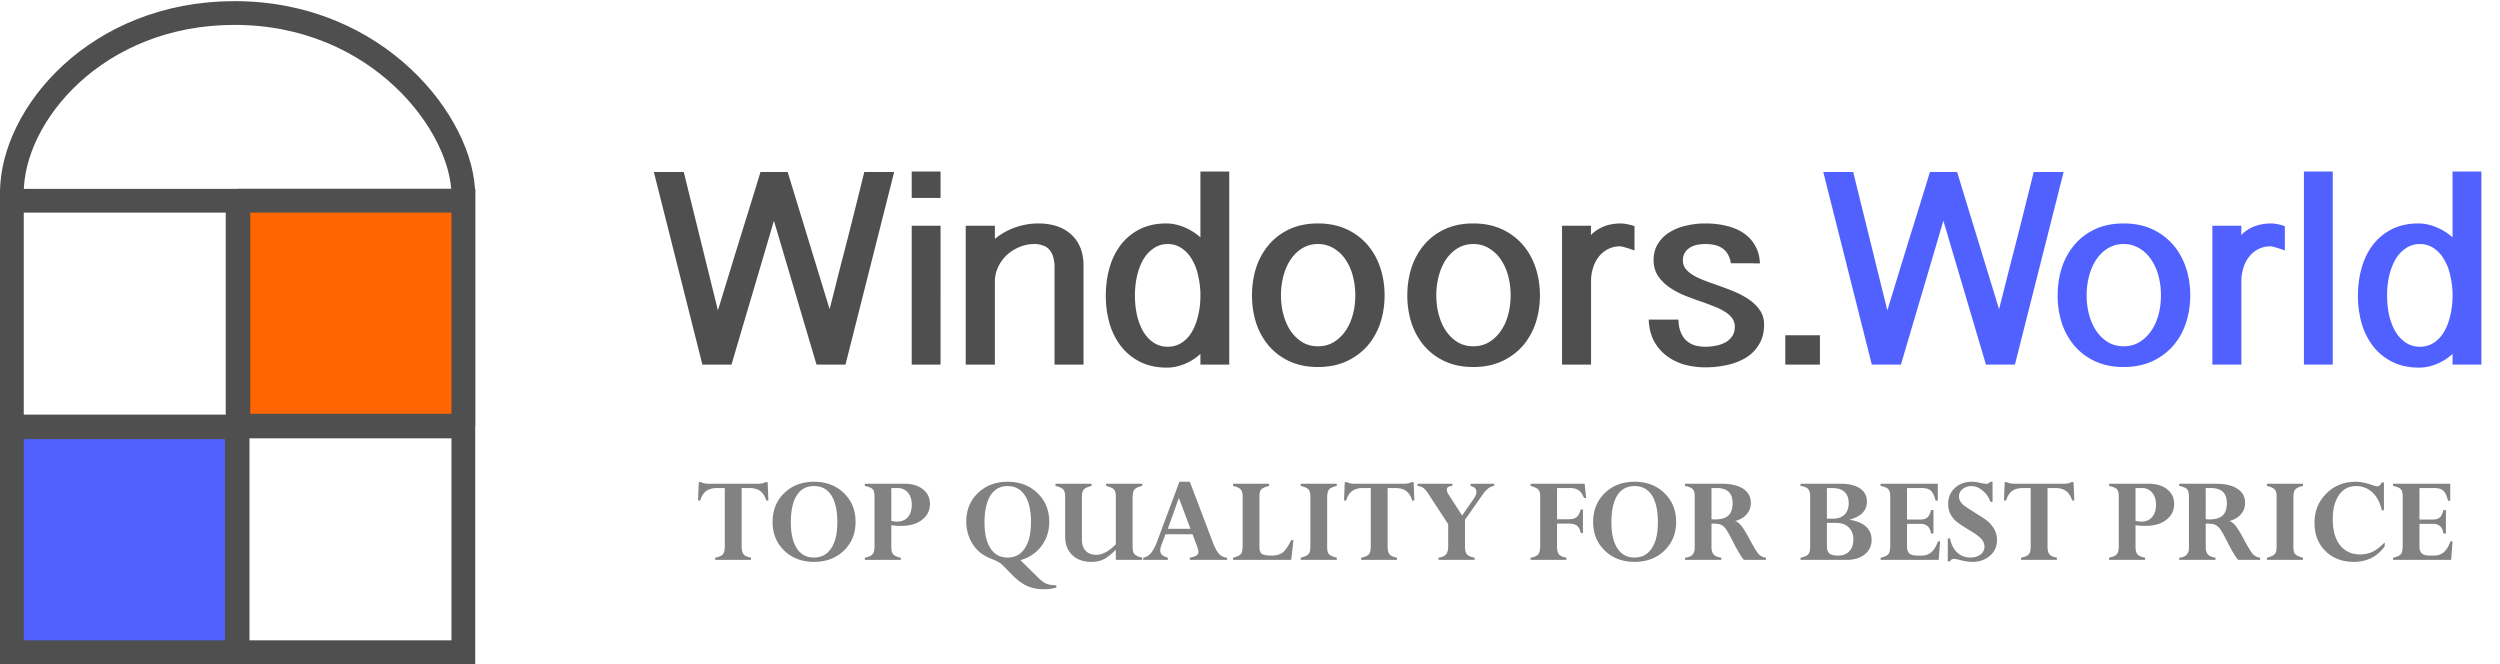<svg width="192" height="51" viewBox="0 0 192 51" fill="none" xmlns="http://www.w3.org/2000/svg"><path fill="#F60" stroke="#4F4F4F" stroke-width=".973" d="M18.735 14.99H36.01v17.275H18.735z"/><path fill="#5061FF" stroke="#4F4F4F" stroke-width=".973" d="M.487 33.239h17.275v17.275H.487z"/><path d="M0 32.752h36.496M18.248 51V14.504m-17.336.912h34.672v34.672H.912zm0-.608C.912 8.818 7.422 1 18.012 1c11.063 0 17.572 8.624 17.572 13.99" stroke="#4F4F4F" stroke-width="1.825"/><path d="M57.676 42.83V43h-2.749v-.17c.29-.056.485-.14.586-.255.1-.114.151-.322.151-.625v-4.468h-.586c-.354 0-.636.077-.844.23-.205.153-.358.395-.46.727h-.165l.058-1.41h.18c.128.08.32.121.577.121H58.2c.263 0 .455-.04.576-.122h.18l.059 1.412h-.166c-.101-.333-.256-.575-.464-.728-.205-.153-.485-.23-.84-.23h-.586v4.478c0 .286.05.492.152.615.1.12.29.205.566.254zm8.032-2.75c0 .895-.3 1.63-.898 2.207-.6.576-1.364.864-2.295.864-.928 0-1.69-.288-2.285-.864-.596-.576-.894-1.312-.894-2.207 0-.895.298-1.632.894-2.212.599-.58 1.36-.869 2.285-.869.93 0 1.696.29 2.295.87.599.579.898 1.316.898 2.211zm-1.401.04c0-.91-.153-1.6-.46-2.076-.302-.475-.746-.713-1.332-.713-.58 0-1.02.238-1.323.713-.303.475-.455 1.17-.455 2.085 0 .85.154 1.51.46 1.982.305.472.745.708 1.318.708.563 0 1.002-.234 1.318-.703.316-.468.474-1.134.474-1.997zm2.114-2.97h3.003c.619 0 1.105.144 1.46.43.358.287.537.66.537 1.118 0 .495-.198.9-.596 1.216-.393.316-.937.474-1.63.474-.241 0-.489-.017-.743-.05v1.67c0 .264.052.455.157.572.107.117.3.2.576.25V43H66.42v-.17c.296-.06.493-.147.591-.265.1-.12.151-.328.151-.625v-3.818c0-.267-.047-.45-.141-.552-.095-.1-.295-.184-.6-.249v-.17zm2.525.332h-.494v2.51c.15.046.293.069.43.069.358 0 .638-.114.84-.342.202-.231.303-.554.303-.967 0-.378-.1-.684-.298-.918a.974.974 0 00-.781-.352zm9.423 5.538l1.348 1.328c.244.244.459.403.645.478.188.078.444.119.766.122v.18a3.64 3.64 0 01-.967.123 3.11 3.11 0 01-1.27-.244c-.364-.163-.735-.435-1.112-.816l-.782-.79c-.162-.167-.421-.316-.776-.45-.459-.172-.83-.394-1.113-.664-.28-.27-.5-.6-.66-.991a3.236 3.236 0 01-.239-1.226c0-.892.298-1.626.894-2.202.599-.58 1.36-.869 2.285-.869.928 0 1.691.29 2.29.87.602.575.903 1.31.903 2.201 0 .707-.197 1.325-.59 1.856-.394.53-.935.895-1.622 1.093zm.81-2.95c0-.869-.155-1.543-.468-2.021-.312-.479-.753-.718-1.323-.718-.576 0-1.017.243-1.323.728-.303.481-.454 1.175-.454 2.08 0 .846.153 1.505.459 1.977.306.469.745.703 1.318.703.57 0 1.01-.239 1.323-.717.313-.479.469-1.156.469-2.032zM85.695 43v-.781c-.359.358-.671.604-.938.737-.264.13-.58.195-.947.195-.612 0-1.1-.175-1.465-.527-.361-.352-.542-.824-.542-1.416v-3.066c0-.264-.049-.448-.147-.552-.094-.108-.293-.197-.595-.269v-.17h2.773v.17c-.296.069-.495.158-.596.269-.097.107-.146.307-.146.6v3.272c0 .358.098.64.293.845.195.201.464.302.806.302.481 0 .983-.27 1.504-.81v-3.657c0-.264-.048-.448-.142-.552-.094-.104-.295-.194-.6-.269v-.17h2.768v.17c-.283.059-.477.145-.581.26-.104.11-.156.336-.156.678v3.75c0 .264.047.447.141.551.095.105.293.194.596.27V43h-2.026zm5.683 0v-.17c.241-.047.41-.102.508-.167a.324.324 0 00.151-.283c0-.098-.037-.248-.112-.45l-.337-.898h-2.08l-.293.777a1.444 1.444 0 00-.112.478c0 .257.195.438.586.542V43h-1.89v-.17a.993.993 0 00.596-.357c.17-.199.337-.523.503-.972l1.68-4.502h.8l1.778 4.683c.162.416.322.708.478.874.156.162.36.254.61.273V43h-2.866zm-1.69-2.388h1.739l-.889-2.373-.85 2.373zm7.78-3.462v.171c-.313.078-.515.168-.606.269-.092.1-.137.27-.137.508v3.94c0 .244.063.41.19.498.13.088.375.132.733.132.374 0 .664-.081.869-.244.208-.166.425-.48.65-.943h.17L99.166 43h-4.468v-.17c.312-.079.512-.172.6-.28.091-.107.137-.33.137-.668v-3.74c0-.264-.049-.448-.147-.552-.094-.108-.291-.197-.59-.269v-.17h2.768zm5.194 0v.171c-.289.065-.485.153-.586.264-.1.107-.151.332-.151.674v3.75c0 .264.047.447.142.551.094.105.293.194.595.27V43h-2.768v-.17c.208-.053.363-.11.464-.172a.5.5 0 00.215-.234c.042-.095.063-.275.063-.542v-3.74c0-.264-.049-.448-.146-.552-.095-.108-.293-.197-.596-.269v-.17h2.768zm4.624 5.68V43h-2.749v-.17c.29-.056.485-.14.586-.255.101-.114.152-.322.152-.625v-4.468h-.586c-.355 0-.637.077-.845.23-.205.153-.358.395-.459.727h-.166l.059-1.41h.18c.127.08.319.121.576.121h3.775c.264 0 .456-.04.576-.122h.181l.058 1.412h-.166c-.101-.333-.255-.575-.464-.728-.205-.153-.485-.23-.839-.23h-.586v4.478c0 .286.05.492.151.615.101.12.29.205.566.254zm6.607-4.879l-1.382 1.968v2.09c0 .26.052.449.156.566.104.117.3.202.586.254V43h-2.773v-.17c.27-.04.46-.123.571-.25.114-.13.171-.334.171-.61v-1.71l-1.519-2.328c-.149-.225-.281-.378-.395-.46a.886.886 0 00-.435-.15v-.172h2.666v.171c-.283.013-.424.108-.424.284 0 .11.055.252.166.424l1.01 1.563.889-1.284c.14-.202.21-.381.21-.538 0-.227-.15-.377-.449-.449v-.17h1.811v.17c-.303.03-.589.24-.859.63zm7.505 1.177h.171v1.812h-.171c-.046-.261-.139-.447-.279-.557-.14-.114-.35-.171-.629-.171h-.909v1.807c0 .26.052.449.157.566.104.117.291.198.561.244V43h-2.749v-.17c.29-.047.485-.131.586-.255.101-.127.151-.358.151-.693v-3.77c0-.237-.048-.408-.146-.512-.095-.105-.291-.197-.591-.279v-.17h4.15l.118 1.098h-.166c-.105-.273-.238-.469-.401-.586-.163-.12-.382-.18-.659-.18h-1.011v2.397h.909c.263 0 .46-.054.59-.161.134-.108.24-.305.318-.591zm7.329.952c0 .895-.3 1.63-.899 2.207-.599.576-1.364.864-2.295.864-.927 0-1.689-.288-2.285-.864-.595-.576-.893-1.312-.893-2.207 0-.895.298-1.632.893-2.212.599-.58 1.361-.869 2.285-.869.931 0 1.696.29 2.295.87.599.579.899 1.316.899 2.211zm-1.402.04c0-.91-.153-1.6-.459-2.076-.302-.475-.747-.713-1.333-.713-.579 0-1.02.238-1.323.713-.303.475-.454 1.17-.454 2.085 0 .85.153 1.51.459 1.982.306.472.746.708 1.318.708.564 0 1.003-.234 1.319-.703.316-.468.473-1.134.473-1.997zM129.41 43v-.17c.495-.04.743-.289.743-.748v-3.96c0-.27-.052-.457-.157-.562-.101-.104-.296-.183-.586-.239v-.17h2.784c.729 0 1.289.128 1.679.385.394.257.591.619.591 1.084 0 .335-.102.623-.307.864-.202.241-.494.417-.875.528v.02c.137.032.285.146.445.341.159.192.39.571.693 1.138.296.55.511.898.645 1.045a.923.923 0 00.556.273V43h-1.689c-.221-.26-.505-.734-.85-1.42-.237-.473-.415-.787-.532-.943a1.013 1.013 0 00-.361-.327c-.124-.066-.373-.098-.747-.098v1.797c0 .257.057.449.171.576.114.124.307.205.581.244V43h-2.784zm2.432-5.518h-.4v2.398c.101.006.195.01.283.01.465 0 .804-.1 1.016-.298.214-.202.322-.52.322-.952 0-.772-.407-1.158-1.221-1.158zM141.807 43h-3.526v-.17c.306-.063.505-.15.596-.265.095-.117.142-.302.142-.556v-3.887c0-.267-.052-.456-.156-.566-.101-.114-.295-.192-.582-.235v-.17h3.086c.632 0 1.125.12 1.48.36.355.238.532.575.532 1.011 0 .678-.433 1.136-1.299 1.377v.02c1.107.202 1.66.716 1.66 1.543 0 .459-.175.83-.527 1.113-.351.283-.82.425-1.406.425zm-1.499-5.518v2.35h.473c.375 0 .668-.105.879-.313.212-.209.318-.498.318-.87 0-.778-.43-1.167-1.289-1.167h-.381zm.693 2.676h-.693v1.792c0 .26.065.446.195.557.13.107.348.161.654.161.368 0 .656-.11.865-.327.211-.221.317-.526.317-.913 0-.384-.119-.692-.356-.923-.235-.231-.562-.347-.982-.347zm7.3-.986h.19v1.806h-.19c-.068-.498-.339-.747-.811-.747h-1.03v1.72c0 .263.06.448.181.556.12.107.327.161.62.161h.342c.573 0 .983-.363 1.23-1.089h.166L148.892 43h-4.458v-.17c.296-.063.493-.15.591-.265.097-.117.146-.341.146-.673v-3.76c0-.274-.05-.462-.151-.567-.101-.107-.296-.188-.586-.244v-.17h4.389v1.298h-.17c-.098-.38-.22-.636-.367-.766-.143-.134-.374-.2-.693-.2h-1.133v2.416h1.03c.235 0 .414-.055.538-.166.123-.11.214-.297.273-.561zm4.727-2.173v1.543h-.166a1.855 1.855 0 00-.591-.86c-.277-.234-.563-.35-.86-.35a1.05 1.05 0 00-.683.228.702.702 0 00-.279.562c0 .108.025.215.074.322.049.104.119.202.21.293.094.091.394.295.898.61.514.316.846.536.996.66.15.123.293.281.43.474.208.296.312.62.312.971 0 .521-.184.934-.551 1.24-.365.306-.808.46-1.328.46-.28 0-.614-.051-1.001-.152a2.094 2.094 0 00-.43-.078.31.31 0 00-.298.19h-.171V41.35h.171c.088.455.27.815.547 1.079.277.26.617.39 1.02.39.313 0 .57-.078.772-.234a.719.719 0 00.307-.596.9.9 0 00-.195-.551c-.13-.176-.478-.433-1.045-.772-.521-.313-.866-.553-1.035-.723a1.778 1.778 0 01-.386-.566 1.797 1.797 0 01-.127-.669c0-.501.171-.911.513-1.23.345-.32.788-.479 1.328-.479.166 0 .366.028.601.083.234.052.4.078.498.078.094 0 .195-.054.303-.161h.166zm4.941 5.83V43h-2.749v-.17c.29-.056.485-.14.586-.255.101-.114.151-.322.151-.625v-4.468h-.586c-.354 0-.636.077-.844.23-.205.153-.358.395-.459.727h-.166l.058-1.41h.181c.127.08.319.121.576.121h3.774c.264 0 .456-.04.577-.122h.18l.059 1.412h-.166c-.101-.333-.256-.575-.464-.728-.205-.153-.485-.23-.84-.23h-.586v4.478c0 .286.051.492.152.615.1.12.289.205.566.254zm4.009-5.679h3.003c.618 0 1.105.144 1.46.43.358.287.537.66.537 1.118 0 .495-.199.9-.596 1.216-.394.316-.937.474-1.631.474-.241 0-.488-.017-.742-.05v1.67c0 .264.052.455.156.572.108.117.3.2.576.25V43h-2.763v-.17c.296-.06.493-.147.591-.265.101-.12.151-.328.151-.625v-3.818c0-.267-.047-.45-.142-.552-.094-.1-.294-.184-.6-.249v-.17zm2.524.332h-.493v2.51c.15.046.293.069.43.069.358 0 .638-.114.84-.342.201-.231.302-.554.302-.967 0-.378-.099-.684-.298-.918a.973.973 0 00-.781-.352zM167.368 43v-.17c.495-.04.743-.289.743-.748v-3.96c0-.27-.052-.457-.157-.562-.101-.104-.296-.183-.586-.239v-.17h2.784c.729 0 1.289.128 1.679.385.394.257.591.619.591 1.084 0 .335-.102.623-.307.864-.202.241-.494.417-.875.528v.02c.137.032.285.146.445.341.159.192.39.571.693 1.138.296.55.511.898.645 1.045a.923.923 0 00.556.273V43h-1.689c-.221-.26-.505-.734-.85-1.42-.237-.473-.415-.787-.532-.943a1.013 1.013 0 00-.361-.327c-.124-.066-.373-.098-.747-.098v1.797c0 .257.057.449.171.576.113.124.307.205.581.244V43h-2.784zm2.432-5.518h-.4v2.398c.101.006.195.01.283.01.465 0 .804-.1 1.015-.298.215-.202.323-.52.323-.952 0-.772-.407-1.158-1.221-1.158zm7.07-.332v.171c-.289.065-.485.153-.586.264-.1.107-.151.332-.151.674v3.75c0 .264.047.447.142.551.094.105.293.194.595.27V43h-2.768v-.17c.208-.053.363-.11.464-.172a.5.5 0 00.215-.234c.042-.095.063-.275.063-.542v-3.74c0-.264-.049-.448-.146-.552-.095-.108-.293-.197-.596-.269v-.17h2.768zm6.216 2.041h-.161c-.133-.589-.374-1.046-.723-1.372a1.79 1.79 0 00-1.269-.488c-.544 0-.977.23-1.299.688-.319.46-.478 1.076-.478 1.851 0 .863.187 1.53.561 2.002.374.472.89.708 1.548.708.355 0 .68-.073.976-.22.297-.146.598-.382.904-.708v.308c-.58.794-1.369 1.191-2.368 1.191-.896 0-1.623-.276-2.183-.83-.56-.556-.84-1.277-.84-2.163 0-.898.301-1.649.903-2.25.606-.606 1.358-.909 2.256-.909.368 0 .783.081 1.245.244.199.072.334.108.406.108.143 0 .263-.101.361-.303h.161v2.143zm4.57-.02h.191v1.807h-.191c-.068-.498-.338-.747-.81-.747h-1.03v1.72c0 .263.06.448.18.556.121.107.327.161.62.161h.342c.573 0 .983-.363 1.231-1.089h.166L188.247 43h-4.458v-.17c.297-.063.493-.15.591-.265.098-.117.147-.341.147-.673v-3.76c0-.274-.051-.462-.152-.567-.101-.107-.296-.188-.586-.244v-.17h4.39v1.298h-.171c-.098-.38-.22-.636-.366-.766-.143-.134-.375-.2-.694-.2h-1.132v2.416h1.03c.234 0 .413-.055.537-.166.124-.11.215-.297.273-.561z" fill="#828282"/><path d="M59.438 16.95c-.54 1.843-1.082 3.687-1.63 5.53-.546 1.844-1.089 3.684-1.628 5.52h-2.238l-3.727-14.79h2.297l2.625 10.63c.539-1.774 1.082-3.547 1.629-5.32a814.742 814.742 0 001.64-5.31h2.086l3.223 10.536c.188-.734.367-1.445.54-2.133.171-.687.355-1.402.55-2.144a519.698 519.698 0 001.57-6.258h2.297L64.934 28h-2.227l-3.27-11.05zm12.797-3.774v2.027H70.02v-2.027h2.215zm0 4.16V28H70.02V17.336h2.215zm1.933 0h2.238v1.008a5.196 5.196 0 011.594-.89 5.32 5.32 0 011.735-.294c.546 0 1.035.074 1.465.223.43.148.792.363 1.09.644.304.282.534.621.69 1.02.157.398.235.848.235 1.348V28h-2.227v-7.43a2.89 2.89 0 00-.105-.843 1.384 1.384 0 00-.305-.563 1.095 1.095 0 00-.492-.316 1.826 1.826 0 00-.644-.106 2.87 2.87 0 00-1.184.246 3.266 3.266 0 00-.973.633 2.946 2.946 0 00-.644.926 2.55 2.55 0 00-.235 1.066V28h-2.238V17.336zm18.024 5.191a6.766 6.766 0 00-.2-1.465 3.91 3.91 0 00-.492-1.207 2.479 2.479 0 00-.773-.808 1.837 1.837 0 00-1.043-.305c-.399 0-.754.106-1.067.317a2.59 2.59 0 00-.796.843c-.211.36-.375.782-.493 1.266a6.85 6.85 0 00-.164 1.535c0 .547.055 1.059.164 1.535.118.477.282.895.493 1.254.218.352.484.63.796.832.313.203.668.305 1.067.305.398 0 .754-.102 1.066-.305.313-.203.575-.48.785-.832.211-.36.371-.777.48-1.254.118-.476.177-.988.177-1.535v-.176zM94.407 28h-2.215v-.82a3.95 3.95 0 01-1.22.773 3.504 3.504 0 01-1.347.281c-.773 0-1.453-.144-2.039-.433a4.288 4.288 0 01-1.476-1.184 5.327 5.327 0 01-.891-1.758 7.692 7.692 0 01-.293-2.156c0-.765.098-1.484.293-2.156a5.15 5.15 0 01.879-1.77c.39-.5.875-.894 1.453-1.183.586-.29 1.262-.434 2.027-.434.438 0 .887.094 1.348.281.461.188.883.45 1.266.786v-5.051h2.215V28zm1.746-5.32c0-.758.109-1.473.328-2.145a5.227 5.227 0 01.984-1.758c.43-.5.957-.894 1.582-1.183.633-.29 1.356-.434 2.168-.434.82 0 1.547.145 2.18.434A4.685 4.685 0 01105 18.777c.438.5.77 1.086.996 1.758.227.672.34 1.387.34 2.145 0 .765-.113 1.484-.34 2.156a5.123 5.123 0 01-.996 1.746 4.76 4.76 0 01-1.605 1.172c-.633.289-1.36.433-2.18.433-.812 0-1.535-.144-2.168-.433a4.675 4.675 0 01-1.582-1.172 5.248 5.248 0 01-.984-1.746 6.925 6.925 0 01-.328-2.156zm2.226 0c0 .539.067 1.047.2 1.523.132.477.32.89.562 1.242.25.352.547.633.89.844.352.203.747.305 1.184.305.445 0 .844-.102 1.195-.305.352-.21.653-.492.903-.844.25-.351.441-.765.574-1.242.133-.476.199-.984.199-1.523 0-.54-.066-1.047-.199-1.524a3.947 3.947 0 00-.574-1.254 2.803 2.803 0 00-.903-.843 2.276 2.276 0 00-1.195-.317 2.26 2.26 0 00-1.184.317c-.343.203-.64.484-.89.843-.242.352-.43.77-.563 1.254a5.692 5.692 0 00-.199 1.524zm9.703 0c0-.758.11-1.473.328-2.145a5.23 5.23 0 01.985-1.758c.429-.5.957-.894 1.582-1.183.633-.29 1.355-.434 2.168-.434.82 0 1.547.145 2.179.434a4.699 4.699 0 011.606 1.183c.437.5.769 1.086.996 1.758.227.672.34 1.387.34 2.145 0 .765-.113 1.484-.34 2.156a5.156 5.156 0 01-.996 1.746 4.774 4.774 0 01-1.606 1.172c-.632.289-1.359.433-2.179.433-.813 0-1.535-.144-2.168-.433a4.668 4.668 0 01-1.582-1.172 5.251 5.251 0 01-.985-1.746 6.945 6.945 0 01-.328-2.156zm2.227 0c0 .539.066 1.047.199 1.523.133.477.32.89.563 1.242.25.352.546.633.89.844.352.203.746.305 1.184.305.445 0 .844-.102 1.195-.305.352-.21.652-.492.902-.844a3.96 3.96 0 00.575-1.242c.132-.476.199-.984.199-1.523 0-.54-.067-1.047-.199-1.524a3.948 3.948 0 00-.575-1.254 2.8 2.8 0 00-.902-.843 2.276 2.276 0 00-1.195-.317c-.438 0-.832.106-1.184.317-.344.203-.64.484-.89.843-.243.352-.43.77-.563 1.254a5.645 5.645 0 00-.199 1.524zm9.656-5.344h2.227l-.012.715c.594-.594 1.359-.89 2.297-.89.133 0 .297.019.492.058.195.031.383.082.562.152v1.863c-.601-.21-.968-.316-1.101-.316a2 2 0 00-.949.223 2.1 2.1 0 00-.703.586 2.673 2.673 0 00-.434.855 3.34 3.34 0 00-.152 1.02V28h-2.227V17.336zm8.941 7.207c.008.383.067.707.176.973.11.265.254.48.434.644.187.164.402.285.644.363.25.07.52.106.809.106.242 0 .496-.024.762-.07a2.62 2.62 0 00.726-.235c.227-.117.41-.273.551-.469.148-.203.223-.457.223-.761 0-.258-.071-.48-.211-.668a1.933 1.933 0 00-.563-.492 3.848 3.848 0 00-.785-.387 24.76 24.76 0 00-.891-.34 25.724 25.724 0 01-1.347-.492 6.438 6.438 0 01-1.219-.645 3.37 3.37 0 01-.879-.879c-.226-.343-.34-.75-.34-1.218 0-.477.11-.891.328-1.242a2.63 2.63 0 01.879-.88 3.996 3.996 0 011.266-.515 6.356 6.356 0 011.5-.176c.586 0 1.129.063 1.629.188.5.117.933.3 1.301.55.375.25.672.57.89.961.227.383.352.84.375 1.371h-.398a2.355 2.355 0 00-.235-.011h-1.605a1.779 1.779 0 00-.234-.703 1.354 1.354 0 00-.434-.457 1.637 1.637 0 00-.586-.247 3.351 3.351 0 00-.703-.07c-.563 0-.992.117-1.289.352a1.09 1.09 0 00-.434.902c0 .242.067.453.2.633.14.18.324.34.55.48.227.141.489.27.785.387.297.117.606.23.926.34.453.156.903.324 1.348.504.453.18.859.39 1.219.633.359.234.648.511.867.832.226.312.34.687.34 1.125 0 .586-.125 1.086-.375 1.5a2.995 2.995 0 01-.985 1.02 4.692 4.692 0 01-1.441.573 7.553 7.553 0 01-1.711.188 6.026 6.026 0 01-1.652-.223 4.14 4.14 0 01-1.36-.691 3.54 3.54 0 01-.949-1.137c-.234-.46-.363-1-.387-1.617h2.285zm10.864 1.207V28h-2.66v-2.25h2.66z" fill="#4F4F4F"/><path d="M149.25 16.95c-.539 1.843-1.082 3.687-1.629 5.53-.547 1.844-1.09 3.684-1.629 5.52h-2.238l-3.726-14.79h2.296l2.625 10.63c.54-1.774 1.082-3.547 1.629-5.32a790.899 790.899 0 001.641-5.31h2.086l3.223 10.536c.187-.734.367-1.445.539-2.133.172-.687.355-1.402.55-2.144a728.134 728.134 0 001.571-6.258h2.297L154.746 28h-2.226l-3.27-11.05zm8.778 5.73c0-.758.109-1.473.328-2.145a5.211 5.211 0 01.984-1.758c.43-.5.957-.894 1.582-1.183.633-.29 1.356-.434 2.168-.434.82 0 1.547.145 2.18.434a4.685 4.685 0 011.605 1.183c.438.5.77 1.086.996 1.758.227.672.34 1.387.34 2.145 0 .765-.113 1.484-.34 2.156a5.123 5.123 0 01-.996 1.746 4.76 4.76 0 01-1.605 1.172c-.633.289-1.36.433-2.18.433-.812 0-1.535-.144-2.168-.433a4.678 4.678 0 01-1.582-1.172 5.231 5.231 0 01-.984-1.746 6.916 6.916 0 01-.328-2.156zm2.226 0c0 .539.067 1.047.199 1.523.133.477.321.89.563 1.242.25.352.547.633.89.844.352.203.747.305 1.184.305.445 0 .844-.102 1.195-.305.352-.21.653-.492.903-.844.25-.351.441-.765.574-1.242.133-.476.199-.984.199-1.523 0-.54-.066-1.047-.199-1.524a3.947 3.947 0 00-.574-1.254 2.803 2.803 0 00-.903-.843 2.276 2.276 0 00-1.195-.317 2.26 2.26 0 00-1.184.317c-.343.203-.64.484-.89.843-.242.352-.43.77-.563 1.254a5.685 5.685 0 00-.199 1.524zm9.656-5.344h2.227l-.012.715c.594-.594 1.36-.89 2.297-.89.133 0 .297.019.492.058.196.031.383.082.563.152v1.863c-.602-.21-.969-.316-1.102-.316-.351 0-.668.074-.949.223-.273.14-.508.336-.703.586a2.673 2.673 0 00-.434.855 3.37 3.37 0 00-.152 1.02V28h-2.227V17.336zm9.246-4.16V28h-2.214V13.176h2.214zm9.2 9.351a6.735 6.735 0 00-.2-1.465 3.898 3.898 0 00-.492-1.207 2.476 2.476 0 00-.773-.808 1.837 1.837 0 00-1.043-.305c-.399 0-.754.106-1.067.317a2.585 2.585 0 00-.796.843c-.211.36-.375.782-.493 1.266a6.873 6.873 0 00-.164 1.535c0 .547.055 1.059.164 1.535.118.477.282.895.493 1.254.218.352.484.63.796.832.313.203.668.305 1.067.305.398 0 .754-.102 1.066-.305.313-.203.575-.48.785-.832.211-.36.372-.777.481-1.254.117-.476.176-.988.176-1.535v-.176zM190.571 28h-2.215v-.82a3.955 3.955 0 01-1.219.773 3.503 3.503 0 01-1.348.281c-.773 0-1.453-.144-2.039-.433a4.282 4.282 0 01-1.476-1.184 5.319 5.319 0 01-.891-1.758 7.703 7.703 0 01-.293-2.156c0-.765.098-1.484.293-2.156.195-.68.488-1.27.879-1.77s.875-.894 1.453-1.183c.586-.29 1.262-.434 2.027-.434.438 0 .887.094 1.348.281.461.188.883.45 1.266.786v-5.051h2.215V28z" fill="#5061FF"/></svg>